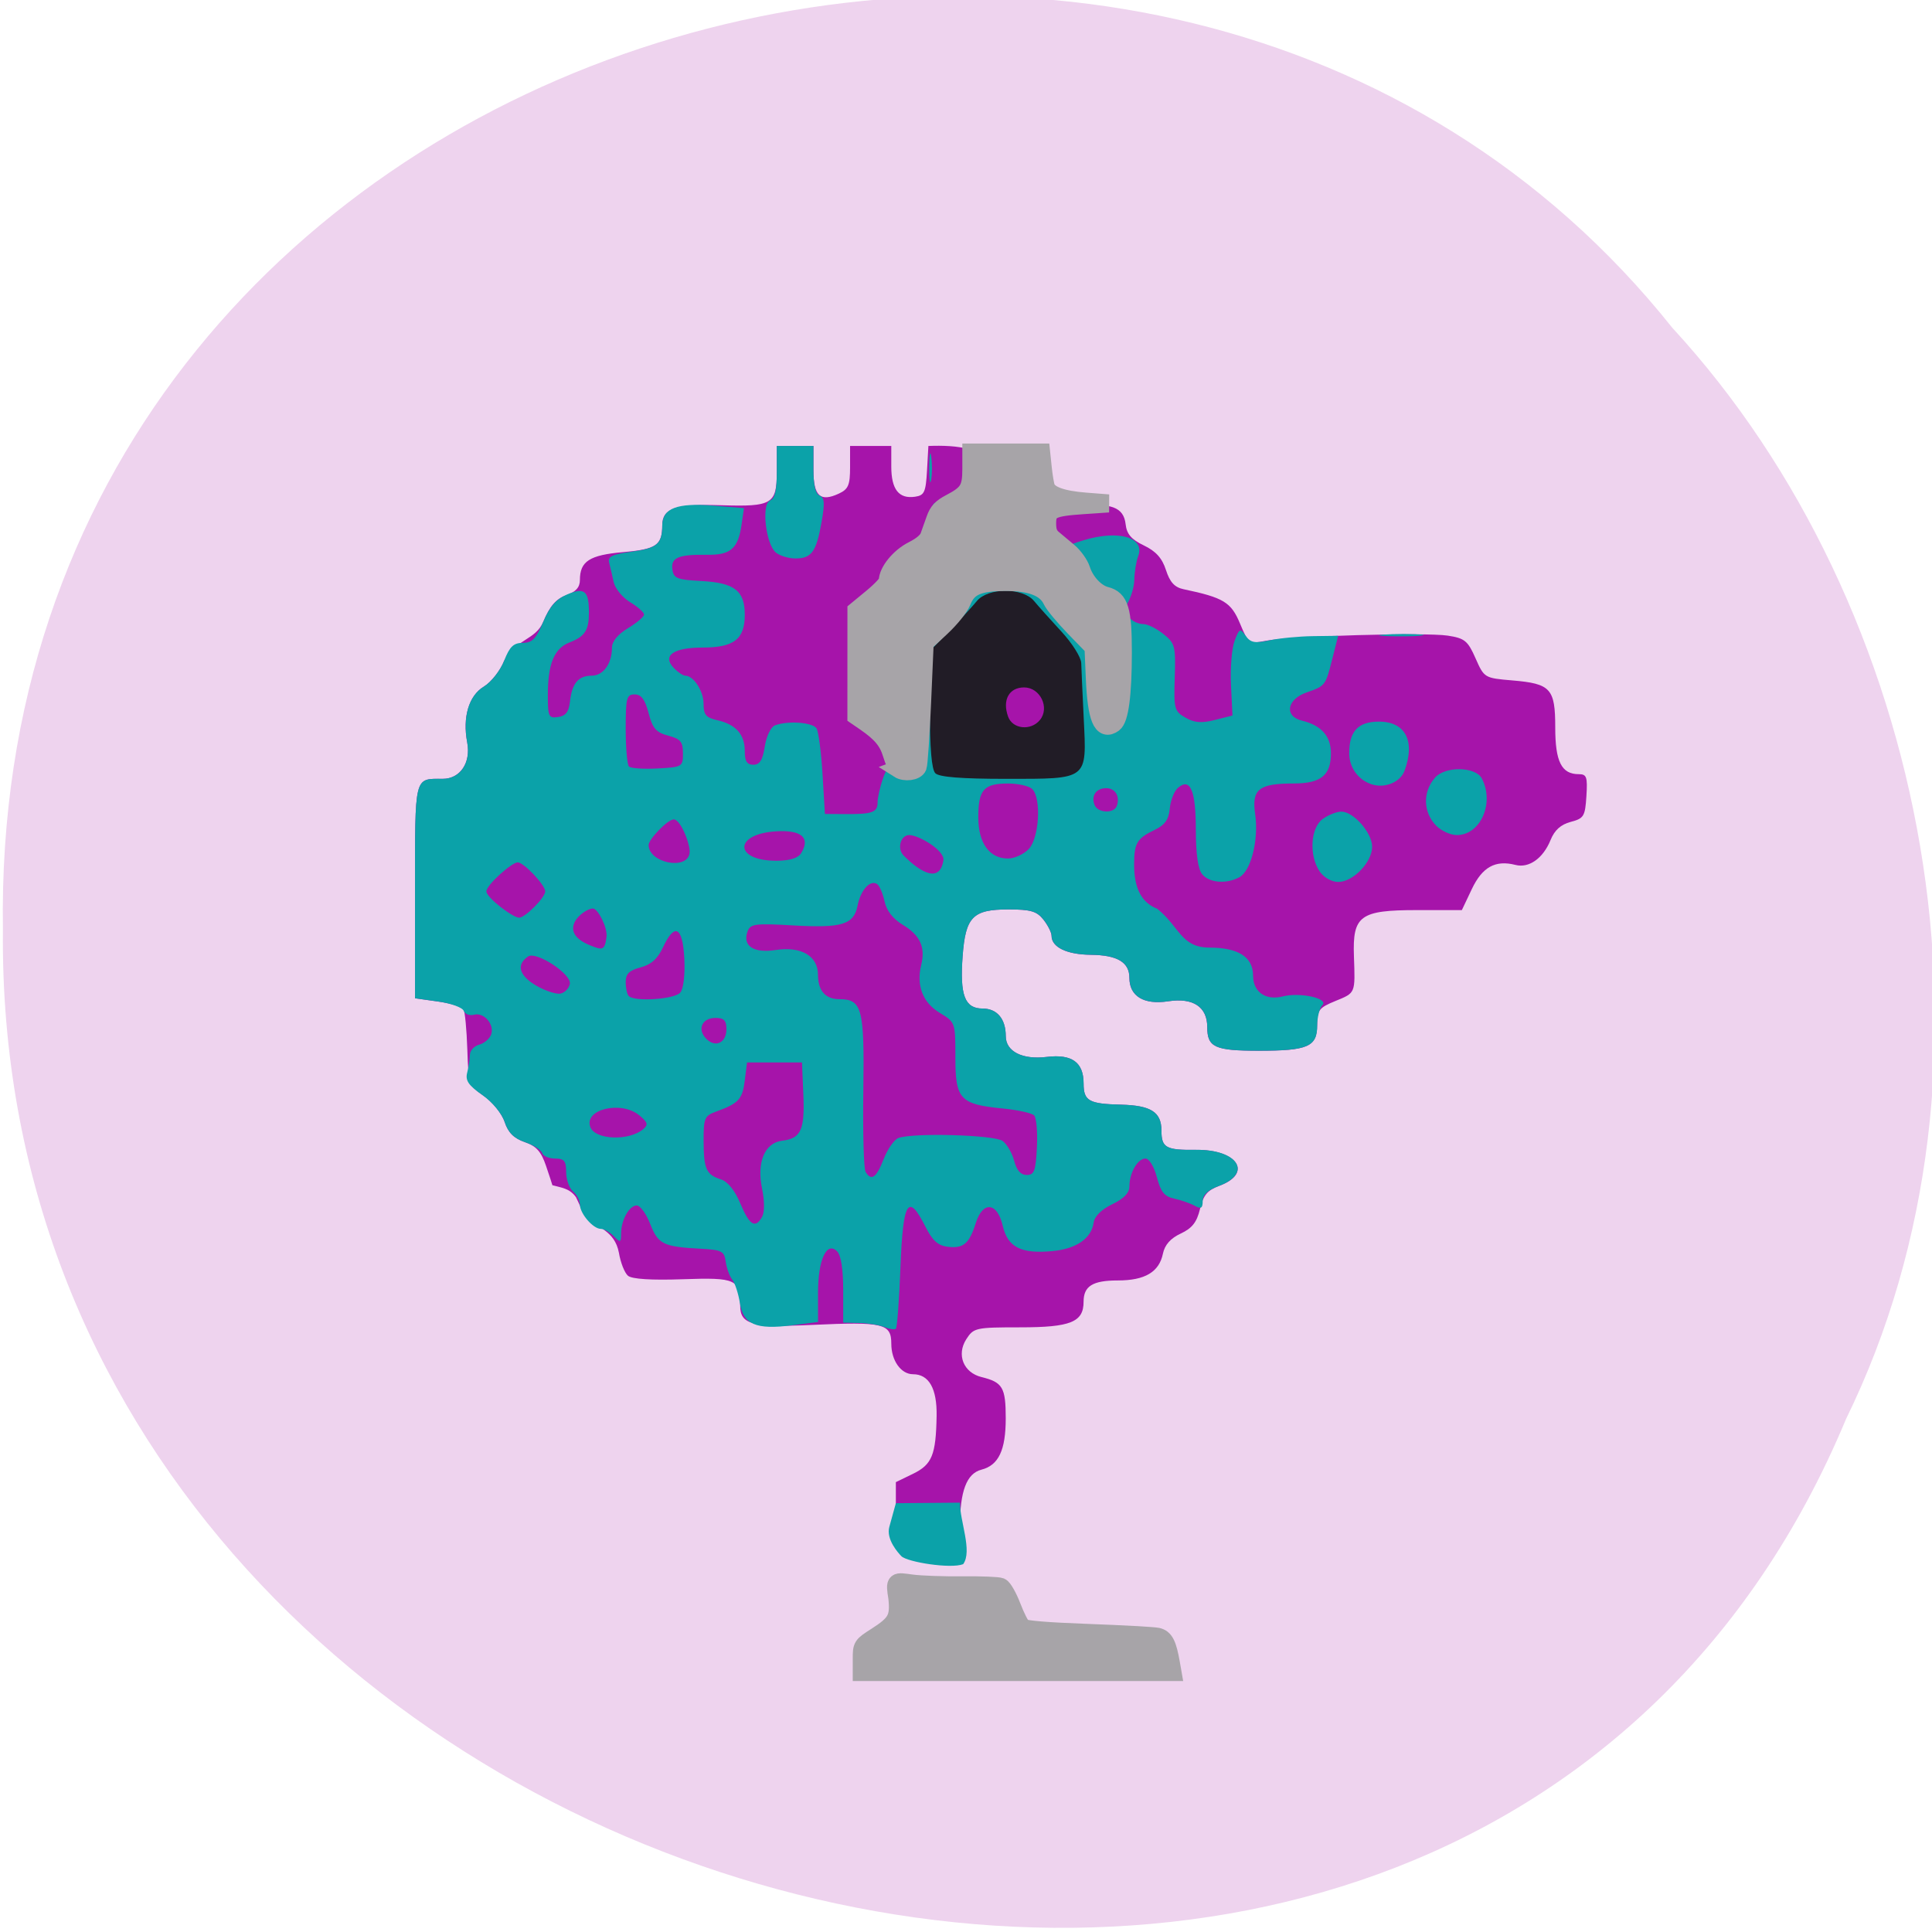 <svg xmlns="http://www.w3.org/2000/svg" viewBox="0 0 256 256"><g color="#000" fill="#eed3ee"><path d="m -461.56 1509.46 c -102.66 -72.48 -252.13 71.24 -188.42 177.65 55.11 98.31 215.88 55.803 236.4 -48.33 13.01 -47.39 -5.347 -103.13 -47.986 -129.32 z" transform="matrix(0.836 -0.526 -0.488 -0.923 1367.08 1338.5)"/></g><g transform="matrix(0.958 0 0 0.97 -0.489 -2.033)"><path d="m 124.42 209.23 v -4.67 l 2.349 -1.126 c 2.655 -1.272 3.194 -2.568 3.288 -7.911 0.066 -3.742 -1.057 -5.703 -3.267 -5.703 -1.656 0 -3 -1.865 -3 -4.158 0 -2.771 -1.094 -3.03 -10.962 -2.579 -8.274 0.376 -9.939 -0.062 -9.939 -2.614 0 -3.619 -0.574 -3.881 -7.93 -3.625 -4.341 0.151 -7.05 -0.019 -7.592 -0.476 -0.466 -0.391 -1.029 -1.802 -1.252 -3.137 -0.609 -3.132 -3 -3.256 -4.871 -5.345 -0.288 -0.616 -0.766 -1.625 -1.062 -2.241 -0.864 -1.217 -1.986 -1.295 -3.27 -1.646 -0.005 -0.064 -0.402 -1.256 -0.882 -2.651 -0.671 -1.95 -1.354 -2.699 -2.957 -3.245 -1.48 -0.504 -2.28 -1.297 -2.76 -2.736 -0.372 -1.115 -1.65 -2.701 -2.841 -3.526 -2.115 -1.465 -2.169 -1.613 -2.326 -6.397 -0.088 -2.693 -0.326 -5.167 -0.528 -5.497 -0.202 -0.33 -1.791 -0.798 -3.533 -1.04 l -3.166 -0.44 v -14.601 c 0 -15.986 -0.152 -15.378 3.837 -15.378 2.408 0 3.922 -2.239 3.376 -4.996 -0.671 -3.393 0.225 -6.363 2.293 -7.598 1.023 -0.611 2.289 -2.202 2.82 -3.544 1.687 -3.037 4.313 -2.768 5.42 -5.346 0.9 -2.124 1.751 -3.094 3.144 -3.585 1.348 -0.475 1.91 -1.09 1.91 -2.089 0 -2.561 1.323 -3.406 5.971 -3.812 4.619 -0.403 5.403 -0.934 5.419 -3.67 0.014 -2.32 1.854 -2.935 8.184 -2.735 7.02 0.222 7.66 -0.164 7.66 -4.595 v -3.5 c 1.689 0 3.378 0 5.067 0 v 3.222 c 0 3.615 0.926 4.477 3.524 3.28 1.304 -0.601 1.543 -1.16 1.543 -3.606 v -2.896 c 1.9 0 3.8 0 5.7 0 v 2.803 c 0 3.137 1.048 4.452 3.29 4.13 1.283 -0.184 1.483 -0.617 1.651 -3.571 l 0.191 -3.362 c 1.88 -0.072 4.092 -0.028 5.698 0.48 0.107 0.804 0.122 3.613 0.026 4.836 -0.052 0.67 -1.031 1.551 -2.335 2.102 -2.275 0.961 -2.428 1.17 -3.086 4.22 -0.265 1.229 -0.976 1.914 -2.521 2.429 -1.503 0.502 -2.396 1.337 -2.962 2.771 -0.446 1.129 -1.758 2.867 -2.916 3.861 l -2.105 1.808 v 7.211 v 7.211 l 2.375 1.552 c 1.813 1.185 2.45 2.082 2.692 3.79 0.281 1.988 0.529 2.238 2.217 2.238 h 1.9 l 0.317 -8.77 l 0.317 -8.769 l 2.692 -2.327 c 1.48 -1.28 2.692 -2.889 2.692 -3.574 0 -1.573 2.305 -2.496 6.234 -2.496 3.06 0 5.8 1.332 5.8 2.82 0 0.454 1.283 2.01 2.85 3.449 l 2.85 2.623 v 4.762 c 0 5.23 0.987 7.092 3.062 5.776 0.82 -0.52 1.128 -2.01 1.38 -6.687 0.375 -6.954 -0.284 -10.821 -1.844 -10.821 -1.752 0 -3.675 -1.768 -4.065 -3.737 -0.246 -1.246 -1.126 -2.314 -2.659 -3.228 -1.876 -1.119 -2.254 -1.685 -2.091 -3.124 0.187 -1.643 0.446 -1.785 3.982 -2.168 4.773 -0.518 6.515 0.113 6.782 2.457 0.152 1.343 0.785 2.069 2.522 2.893 1.667 0.791 2.527 1.737 3.058 3.364 0.542 1.66 1.19 2.357 2.431 2.615 5.537 1.15 6.572 1.769 7.798 4.661 1.183 2.79 1.24 2.828 3.565 2.386 3.432 -0.653 22.08 -1.175 25.18 -0.706 2.345 0.356 2.773 0.7 3.844 3.097 1.195 2.672 1.242 2.7 5.069 3.02 5.337 0.442 5.955 1.11 5.955 6.437 0 4.665 0.87 6.371 3.247 6.371 1.102 0 1.232 0.37 1.063 3 -0.178 2.766 -0.35 3.045 -2.174 3.52 -1.362 0.355 -2.23 1.125 -2.779 2.465 -1.027 2.508 -2.989 3.886 -4.857 3.412 -2.78 -0.706 -4.592 0.285 -6.04 3.305 l -1.377 2.866 h -6.207 c -7.878 0 -8.92 0.753 -8.72 6.3 0.185 5.119 0.242 4.983 -2.554 6.114 -2.275 0.92 -2.533 1.252 -2.533 3.249 0 3.01 -1.238 3.55 -8.07 3.55 -6.096 0 -7.135 -0.471 -7.135 -3.231 0 -2.77 -1.961 -4.046 -5.415 -3.522 -3.339 0.506 -5.352 -0.695 -5.352 -3.194 0 -2.142 -1.659 -3.12 -5.357 -3.159 -3.311 -0.035 -5.41 -1.04 -5.41 -2.591 0 -0.446 -0.504 -1.44 -1.119 -2.209 -0.921 -1.15 -1.78 -1.398 -4.846 -1.398 -4.93 0 -5.933 1.01 -6.335 6.38 -0.401 5.355 0.296 7.16 2.761 7.16 2 0 3.205 1.413 3.205 3.764 0 2.101 2.287 3.25 5.665 2.845 3.491 -0.418 5.102 0.733 5.102 3.645 0 2.362 0.73 2.77 5.15 2.876 4.177 0.101 5.617 1.013 5.617 3.561 0 2.319 0.622 2.661 4.755 2.611 5.761 -0.07 7.927 3.204 3.252 4.913 -1.646 0.602 -2.206 1.266 -2.67 3.163 -0.444 1.817 -1.093 2.634 -2.671 3.361 -1.408 0.649 -2.206 1.539 -2.459 2.745 -0.527 2.51 -2.487 3.659 -6.238 3.659 -3.485 0 -4.736 0.769 -4.736 2.911 0 2.775 -1.799 3.493 -8.744 3.493 -6.185 0 -6.467 0.061 -7.482 1.627 -1.378 2.127 -0.381 4.565 2.112 5.168 2.922 0.706 3.347 1.42 3.347 5.629 0 4.36 -0.985 6.417 -3.36 7.02 -2.047 0.519 -2.973 2.93 -2.973 7.735 0 3.115 -0.234 4.155 -1 4.453 -6.272 1.403 -7.844 -0.847 -7.865 -5.818 z" fill="#a614aa"/><path d="m 125.18 214.67 c -0.418 -0.423 -2.142 -2.288 -1.663 -4 l 0.903 -3.234 c 2.956 -0.024 5.911 -0.048 8.867 -0.072 -0.02 2.514 1.756 6.627 0.443 8.402 -1.725 0.669 -7.755 -0.289 -8.55 -1.093 z m -2.343 -31.29 c -0.697 -0.283 -2.264 -0.536 -3.483 -0.561 l -2.217 -0.046 v -4.449 c 0 -2.833 -0.303 -4.752 -0.834 -5.282 -1.446 -1.442 -2.649 1.123 -2.649 5.648 v 3.994 l -3.587 0.453 c -4.997 0.631 -6.751 -0.112 -7.225 -3.061 -0.208 -1.296 -0.684 -2.731 -1.056 -3.19 -0.373 -0.459 -0.776 -1.555 -0.897 -2.435 -0.197 -1.437 -0.543 -1.618 -3.386 -1.768 -5.263 -0.278 -5.954 -0.609 -7.05 -3.37 -0.554 -1.401 -1.394 -2.547 -1.867 -2.547 -1.048 0 -2.17 1.989 -2.17 3.846 0 1.244 -0.09 1.277 -0.995 0.362 -0.547 -0.554 -1.358 -1.01 -1.802 -1.01 -1.078 0 -2.903 -2.096 -2.903 -3.334 0 -0.546 -0.428 -1.351 -0.95 -1.789 -0.523 -0.438 -0.95 -1.626 -0.95 -2.64 0 -1.522 -0.267 -1.843 -1.531 -1.843 -0.842 0 -1.643 -0.34 -1.78 -0.756 -0.137 -0.416 -1.211 -1.084 -2.386 -1.484 -1.535 -0.523 -2.327 -1.299 -2.813 -2.759 -0.389 -1.167 -1.711 -2.742 -3.108 -3.702 -1.911 -1.313 -2.354 -1.966 -2.066 -3.049 0.201 -0.758 0.37 -1.849 0.374 -2.424 0.005 -0.575 0.577 -1.196 1.272 -1.38 0.695 -0.184 1.439 -0.797 1.654 -1.364 0.521 -1.374 -0.967 -3.097 -2.358 -2.73 -0.611 0.162 -1.252 -0.077 -1.424 -0.53 -0.172 -0.453 -1.758 -1.024 -3.524 -1.27 l -3.212 -0.447 v -14.601 c 0 -15.977 -0.148 -15.378 3.816 -15.378 2.437 0 3.917 -2.155 3.399 -4.948 -0.651 -3.509 0.217 -6.406 2.292 -7.645 1.023 -0.611 2.289 -2.202 2.82 -3.544 0.762 -1.926 1.3 -2.435 2.574 -2.435 1.305 0 1.842 -0.545 2.827 -2.868 0.883 -2.082 1.788 -3.108 3.303 -3.742 2.41 -1.01 3.02 -0.516 3.02 2.448 0 2.456 -0.543 3.283 -2.697 4.111 -2.108 0.81 -2.984 2.919 -2.984 7.182 0 2.957 0.11 3.189 1.425 3 1.055 -0.152 1.481 -0.704 1.639 -2.126 0.277 -2.484 1.164 -3.522 3.01 -3.522 1.593 0 2.795 -1.644 2.795 -3.822 0 -0.858 0.803 -1.823 2.217 -2.667 1.219 -0.727 2.217 -1.566 2.217 -1.863 0 -0.298 -0.867 -1.059 -1.926 -1.691 -1.059 -0.633 -2.083 -1.874 -2.276 -2.758 -0.192 -0.884 -0.473 -2.074 -0.623 -2.644 -0.217 -0.821 0.416 -1.129 3.055 -1.483 3.593 -0.482 4.278 -1.06 4.293 -3.623 0.014 -2.318 2.063 -3.088 7.129 -2.676 l 4.174 0.339 l -0.343 2.318 c -0.475 3.208 -1.514 4.1 -4.727 4.056 -4 -0.055 -5.064 0.383 -4.836 2 0.172 1.218 0.654 1.41 3.985 1.582 4.607 0.239 6.03 1.324 6.03 4.607 0 3.339 -1.488 4.483 -5.831 4.483 -4.069 0 -5.641 1.117 -3.963 2.814 0.559 0.566 1.261 1.028 1.56 1.028 1.151 0 2.533 2.094 2.533 3.837 0 1.508 0.331 1.898 1.907 2.248 2.556 0.568 3.794 1.941 3.794 4.207 0 1.406 0.297 1.875 1.186 1.875 0.888 0 1.285 -0.626 1.58 -2.492 0.221 -1.4 0.835 -2.663 1.399 -2.882 1.738 -0.674 5.239 -0.425 5.759 0.41 0.274 0.44 0.647 3.25 0.829 6.244 l 0.331 5.443 l 2.85 0.017 c 3.705 0.022 4.434 -0.239 4.434 -1.591 0 -0.614 0.316 -2.034 0.702 -3.154 0.55 -1.597 0.885 -1.884 1.549 -1.327 0.465 0.391 1.503 0.616 2.306 0.501 1.425 -0.204 1.467 -0.419 1.777 -8.979 l 0.317 -8.769 l 2.692 -2.327 c 1.48 -1.28 2.692 -2.889 2.692 -3.574 0 -1.573 2.305 -2.496 6.234 -2.496 3.099 0 5.8 1.336 5.8 2.868 0 0.481 1.211 1.922 2.692 3.202 2.681 2.318 2.693 2.348 3.01 7.509 0.243 3.982 0.571 5.342 1.413 5.877 2.195 1.392 2.957 -0.607 3.093 -8.117 0.087 -4.804 0.327 -6.709 0.786 -6.244 0.364 0.368 1.136 0.669 1.716 0.669 0.58 0 1.824 0.612 2.763 1.359 1.602 1.274 1.7 1.645 1.561 5.924 -0.14 4.308 -0.056 4.617 1.481 5.493 1.236 0.705 2.218 0.782 4.067 0.32 l 2.437 -0.609 l -0.207 -4.162 c -0.114 -2.289 0.109 -4.997 0.495 -6.02 0.651 -1.719 0.763 -1.772 1.531 -0.71 0.681 0.942 1.269 1.053 3.305 0.621 1.362 -0.289 4.055 -0.545 5.984 -0.571 l 3.507 -0.046 l -0.804 3.137 c -0.944 3.685 -0.958 3.703 -3.564 4.602 -2.745 0.947 -3.122 3.252 -0.629 3.852 2.682 0.645 4 2.118 4 4.473 0 2.995 -1.397 4.109 -5.154 4.109 -4.824 0 -5.83 0.79 -5.326 4.185 0.513 3.459 -0.566 7.746 -2.167 8.612 -1.802 0.975 -4.188 0.786 -5.168 -0.408 -0.573 -0.698 -0.869 -2.762 -0.869 -6.05 0 -5.386 -0.769 -7.178 -2.47 -5.75 -0.517 0.434 -1.028 1.702 -1.135 2.818 -0.147 1.529 -0.663 2.252 -2.095 2.933 -2.444 1.163 -2.829 1.796 -2.84 4.679 -0.013 3.289 1.025 5.264 3.203 6.096 3.091 2.453 3.262 5.256 7.142 5.302 4.085 0 6.113 1.279 6.113 3.856 0 2.21 1.753 3.411 4.108 2.813 2.366 -0.6 6.382 0.271 5.475 1.188 -0.394 0.398 -0.716 1.665 -0.716 2.815 0 2.857 -1.322 3.417 -8.07 3.417 -6.096 0 -7.135 -0.471 -7.135 -3.231 0 -2.77 -1.961 -4.046 -5.415 -3.522 -3.339 0.506 -5.352 -0.695 -5.352 -3.194 0 -2.142 -1.659 -3.12 -5.357 -3.159 -3.311 -0.035 -5.41 -1.04 -5.41 -2.591 0 -0.446 -0.504 -1.44 -1.119 -2.209 -0.921 -1.15 -1.78 -1.398 -4.846 -1.398 -4.93 0 -5.933 1.01 -6.335 6.38 -0.401 5.355 0.296 7.16 2.761 7.16 2 0 3.205 1.413 3.205 3.764 0 2.101 2.287 3.25 5.665 2.845 3.491 -0.418 5.102 0.733 5.102 3.645 0 2.362 0.73 2.77 5.15 2.876 4.177 0.101 5.617 1.013 5.617 3.561 0 2.319 0.622 2.661 4.755 2.611 5.839 -0.071 7.917 3.207 3.14 4.954 -1.479 0.541 -2.195 1.208 -2.195 2.047 0 0.99 -0.227 1.12 -1.108 0.638 -0.61 -0.334 -1.882 -0.772 -2.827 -0.972 -1.356 -0.288 -1.863 -0.906 -2.4 -2.921 -0.39 -1.464 -1.066 -2.555 -1.584 -2.555 -1.075 0 -2.215 1.953 -2.215 3.795 0 0.895 -0.761 1.68 -2.375 2.446 -1.485 0.705 -2.448 1.642 -2.569 2.5 -0.305 2.158 -2.383 3.589 -5.658 3.896 -4.387 0.412 -6.233 -0.512 -6.924 -3.468 -0.751 -3.21 -2.751 -3.405 -3.723 -0.364 -0.902 2.821 -1.705 3.499 -3.848 3.252 -1.383 -0.16 -2.13 -0.822 -3.128 -2.772 -2.379 -4.649 -3.089 -3.503 -3.443 5.553 -0.174 4.463 -0.459 8.245 -0.633 8.405 -0.174 0.16 -0.887 0.059 -1.583 -0.225 z m -16.908 -15.09 c 0.342 -0.619 0.336 -2.153 -0.015 -3.818 -0.762 -3.612 0.369 -6.269 2.789 -6.553 2.59 -0.303 3.13 -1.471 2.922 -6.308 l -0.189 -4.38 h -3.8 h -3.8 l -0.317 2.496 c -0.322 2.536 -0.851 3.099 -3.958 4.213 -1.604 0.575 -1.741 0.892 -1.732 4 0.011 3.863 0.359 4.623 2.413 5.271 0.929 0.293 1.914 1.506 2.669 3.288 1.269 2.993 2.085 3.476 3.02 1.789 z m 16.801 -7.848 c 0.539 -1.363 1.449 -2.66 2.02 -2.882 1.948 -0.756 13.308 -0.443 14.445 0.398 0.596 0.441 1.312 1.665 1.592 2.722 0.342 1.292 0.908 1.92 1.729 1.92 1.046 0 1.249 -0.541 1.414 -3.776 0.106 -2.077 -0.067 -4.04 -0.385 -4.36 -0.318 -0.321 -2.257 -0.745 -4.31 -0.942 -5.941 -0.571 -6.582 -1.25 -6.582 -6.969 0 -4.8 -0.004 -4.812 -2.175 -6.107 -2.34 -1.396 -3.249 -3.724 -2.551 -6.536 0.603 -2.428 -0.145 -4.047 -2.523 -5.466 -1.402 -0.837 -2.271 -1.939 -2.554 -3.241 -0.236 -1.085 -0.704 -2.145 -1.041 -2.356 -0.956 -0.597 -2.266 0.846 -2.684 2.955 -0.515 2.605 -2.162 3.098 -9.03 2.702 -5.078 -0.293 -5.797 -0.2 -6.174 0.794 -0.761 2 0.798 3.039 3.876 2.572 3.538 -0.536 5.853 0.809 5.853 3.4 0 2.148 1.032 3.315 2.932 3.315 3.165 0 3.5 1.25 3.339 12.465 -0.082 5.701 0.058 10.704 0.311 11.12 0.797 1.305 1.484 0.83 2.495 -1.726 z m -33.24 -4.11 c 0.708 -0.594 0.612 -0.925 -0.542 -1.87 -2.516 -2.06 -7.71 -0.841 -6.787 1.592 0.668 1.76 5.35 1.938 7.328 0.278 z m 11.497 -13.653 c 0 -1.189 -0.339 -1.533 -1.516 -1.533 -1.859 0 -2.563 1.548 -1.289 2.836 1.274 1.288 2.805 0.576 2.805 -1.304 z m -6.378 -5 c 0.439 -0.535 0.666 -2.439 0.553 -4.643 -0.224 -4.373 -1.337 -4.95 -2.951 -1.531 -0.74 1.567 -1.636 2.36 -3.099 2.74 -1.574 0.409 -2.058 0.882 -2.058 2.01 0 0.812 0.19 1.668 0.422 1.903 0.81 0.819 6.375 0.445 7.134 -0.48 z m -15.275 -1.184 c 0.252 -1.323 -4.66 -4.516 -5.793 -3.736 -3.494 2.403 3.169 5.321 4.478 5.066 0.607 -0.118 1.199 -0.717 1.315 -1.33 z m 5.069 -6.444 c 0.144 -1.226 -1.171 -3.852 -1.896 -3.852 -1.199 0 -5.33 3.115 -0.272 5.075 1.518 0.588 1.938 0.737 2.168 -1.223 z m -8.483 -6.195 c 0 -0.854 -2.951 -3.956 -3.796 -3.956 -0.844 0 -4.338 3.102 -4.338 3.956 0 0.854 3.674 3.599 4.519 3.599 0.844 0 3.615 -2.745 3.615 -3.599 z m 35.4 -5.212 c 1.315 -2.108 0.059 -3.196 -3.452 -2.987 -5.925 0.352 -5.842 4.054 0.09 4.02 1.791 -0.01 2.945 -0.365 3.362 -1.034 z m -15.425 -0.013 c 0.152 -1.045 -1.207 -4.601 -2.192 -4.601 -0.849 0 -3.479 2.732 -3.479 3.493 0 2.435 5.321 3.512 5.671 1.108 z m 35.1 1.01 c 0.229 -1.384 -3.436 -3.472 -4.727 -3.472 -1.186 0 -1.713 1.844 -0.792 2.775 0.688 0.696 4.844 4.768 5.519 0.697 z m 11.793 -1.55 c 1.453 -1.47 1.789 -6.901 0.507 -8.197 -0.418 -0.423 -1.929 -0.768 -3.357 -0.768 -3.355 0 -4.117 0.854 -4.117 4.611 0 3.53 1.538 5.636 4.117 5.636 0.871 0 2.153 -0.576 2.85 -1.281 z m 12.204 -5.924 c 0.449 -1.302 -0.223 -2.402 -1.468 -2.402 -1.396 0 -2.112 0.999 -1.629 2.272 0.432 1.138 2.716 1.234 3.097 0.129 z m -60.02 -7.164 c 0 -1.58 -0.326 -1.966 -2.037 -2.414 -1.678 -0.44 -2.157 -0.983 -2.716 -3.083 -0.499 -1.872 -1.01 -2.549 -1.921 -2.549 -1.121 0 -1.242 0.458 -1.242 4.696 0 2.583 0.202 4.901 0.45 5.151 0.247 0.25 2.029 0.37 3.958 0.267 3.417 -0.183 3.509 -0.237 3.509 -2.069 z m 50.847 -7.66 c 0 -2.152 -5.667 -2.539 -7.01 -1.178 -1.577 1.595 2.096 6.368 4.242 6.117 1.303 -0.152 2.771 -3.757 2.771 -4.939 z m 37.23 23.807 c -1.506 -2.173 -1.282 -5.979 0.422 -7.186 0.774 -0.548 1.927 -0.997 2.562 -0.997 1.698 0 4.264 2.891 4.264 4.803 0 2.108 -2.629 4.803 -4.685 4.803 -0.911 0 -1.992 -0.601 -2.562 -1.423 z m 16.11 -6.262 c -1.823 -1.843 -1.891 -4.609 -0.161 -6.564 1.41 -1.594 5.607 -1.518 6.473 0.118 1.776 3.356 -0.182 7.727 -3.461 7.727 -0.871 0 -2.153 -0.576 -2.85 -1.281 z m -8.891 -5.642 c -1.887 -0.589 -3.143 -2.292 -3.143 -4.261 0 -3.01 1.242 -4.314 4.117 -4.314 3.662 0 5.059 2.662 3.531 6.727 -0.581 1.545 -2.695 2.413 -4.505 1.848 z m -71.942 -16.452 c 0.001 -3.874 0.106 -5.377 0.232 -3.339 0.126 2.038 0.125 5.208 -0.003 7.04 -0.127 1.836 -0.231 0.169 -0.229 -3.706 z m 73.41 -3.994 c 1.665 -0.132 4.23 -0.131 5.7 0.004 -0.072 0.371 -8.23 0.21 -5.7 -0.004 z m -71.43 -4.652 c -0.63 0.704 -1.289 1.281 -1.463 1.281 0.338 -1.418 3.522 -3.601 1.463 -1.281 z m 35.17 0.48 c -0.012 -0.639 -0.504 -1.121 -1.146 -1.121 -3.933 -0.507 -3.223 -3.696 -5.131 -5.686 -1.164 -1.177 -1.138 -1.218 1.182 -1.921 4.826 -1.462 8.546 -0.397 7.558 2.164 -0.272 0.704 -0.514 2.162 -0.539 3.239 -0.05 2.199 -1.888 5.374 -1.924 3.324 z m -32.444 -3.379 c 0.195 0.197 0 0.714 -0.432 1.148 -1.39 0.729 0.196 -0.97 0.432 -1.148 z m -15.197 -3.665 c -1.413 -1.138 -2.04 -6.647 -0.811 -7.124 0.662 -0.257 0.93 -1.38 0.93 -3.903 v -3.542 h 2.533 h 2.533 v 3.222 c 0 2.119 0.294 3.336 0.858 3.555 0.678 0.263 0.733 1.03 0.261 3.662 -0.722 4.03 -1.384 4.93 -3.608 4.93 -0.936 0 -2.149 -0.36 -2.696 -0.801 z m 21.653 -6.244 c 0 -0.352 0.302 -0.64 0.671 -0.64 0.369 0 0.495 0.288 0.279 0.64 -0.215 0.352 -0.517 0.64 -0.671 0.64 -0.154 0 -0.279 -0.288 -0.279 -0.64 z m -0.452 -5.443 c 0.005 -1.761 0.128 -2.406 0.273 -1.432 0.146 0.973 0.142 2.414 -0.009 3.202 -0.15 0.788 -0.269 -0.009 -0.265 -1.77 z" fill="#0ba2a9"/><path d="m 129.88 107.72 c -0.51 -0.515 -0.76 -3.391 -0.76 -8.728 v -7.96 l 2.692 -2.74 c 1.48 -1.507 3.191 -3.343 3.8 -4.08 1.548 -1.871 6.349 -1.886 7.917 -0.024 0.61 0.724 2.32 2.611 3.8 4.192 1.48 1.582 2.71 3.511 2.732 4.287 0.022 0.776 0.177 4.187 0.345 7.581 0.418 8.445 0.686 8.24 -10.754 8.24 -6.165 0 -9.252 -0.243 -9.772 -0.768 z m 14.472 -7.275 c 1.384 -1.686 0.024 -4.445 -2.191 -4.445 -2.093 0 -3.049 1.73 -2.212 4 0.628 1.705 3.158 1.959 4.403 0.442 z" fill="#211c26"/><g fill="#a7a4a8" stroke="#a7a4a8"><path d="m 119.09 101.9 c -0.237 -0.151 -0.662 -1.05 -0.944 -1.998 -0.509 -1.714 -1.399 -2.781 -3.556 -4.26 l -1.125 -0.771 l 0.002 -6.984 l 0.002 -6.984 l 2.074 -1.709 c 1.141 -0.94 2.074 -1.931 2.074 -2.202 0 -1.277 1.554 -3.186 3.321 -4.08 1.187 -0.6 1.939 -1.239 2.155 -1.829 0.183 -0.499 0.546 -1.518 0.807 -2.266 0.367 -1.049 0.828 -1.543 2.027 -2.168 2.347 -1.224 2.764 -1.898 2.764 -4.471 v -2.211 h 4.622 h 4.622 l 0.211 2.02 c 0.116 1.11 0.313 2.284 0.437 2.608 0.387 1.01 2.134 1.629 5.265 1.873 l 3.01 0.234 l -3.317 0.224 c -4.214 0.285 -4.816 0.587 -4.816 2.424 0 1.028 0.206 1.57 0.779 2.045 0.428 0.356 1.353 1.13 2.055 1.721 0.706 0.595 1.459 1.647 1.685 2.355 0.526 1.646 1.918 3.13 3.254 3.468 1.829 0.462 2.262 1.898 2.26 7.502 -0.002 5.558 -0.43 8.814 -1.238 9.406 -1.5 1.1 -2.242 -0.69 -2.467 -5.946 l -0.178 -4.153 l -2.516 -2.595 c -1.384 -1.427 -2.729 -3.049 -2.989 -3.604 -0.785 -1.674 -2.763 -2.454 -6.183 -2.437 -3.633 0.018 -4.964 0.617 -5.753 2.586 -0.314 0.784 -1.478 2.236 -2.738 3.415 l -2.193 2.051 l -0.343 7.905 c -0.189 4.348 -0.449 8.178 -0.578 8.511 -0.245 0.632 -1.709 0.821 -2.496 0.321 z" transform="matrix(1.044 0 0 1.031 0.51 2.095)" stroke-width="2.395"/><path d="m 119.7 228.7 c 0 -1.777 0.012 -1.796 1.985 -3.042 2.805 -1.771 3.224 -2.525 2.938 -5.282 -0.398 -2.434 -0.299 -2.251 2.029 -1.951 1.244 0.161 4.375 0.27 6.959 0.243 2.583 -0.027 4.973 0.067 5.31 0.209 0.337 0.142 1.038 1.355 1.557 2.697 0.519 1.342 1.177 2.631 1.461 2.864 0.341 0.279 3.441 0.53 9.102 0.735 4.722 0.171 9.02 0.405 9.558 0.518 0.996 0.212 1.411 1.017 1.874 3.637 l 0.205 1.159 h -21.489 h -21.489 z" stroke-width="2.485"/></g></g></svg>